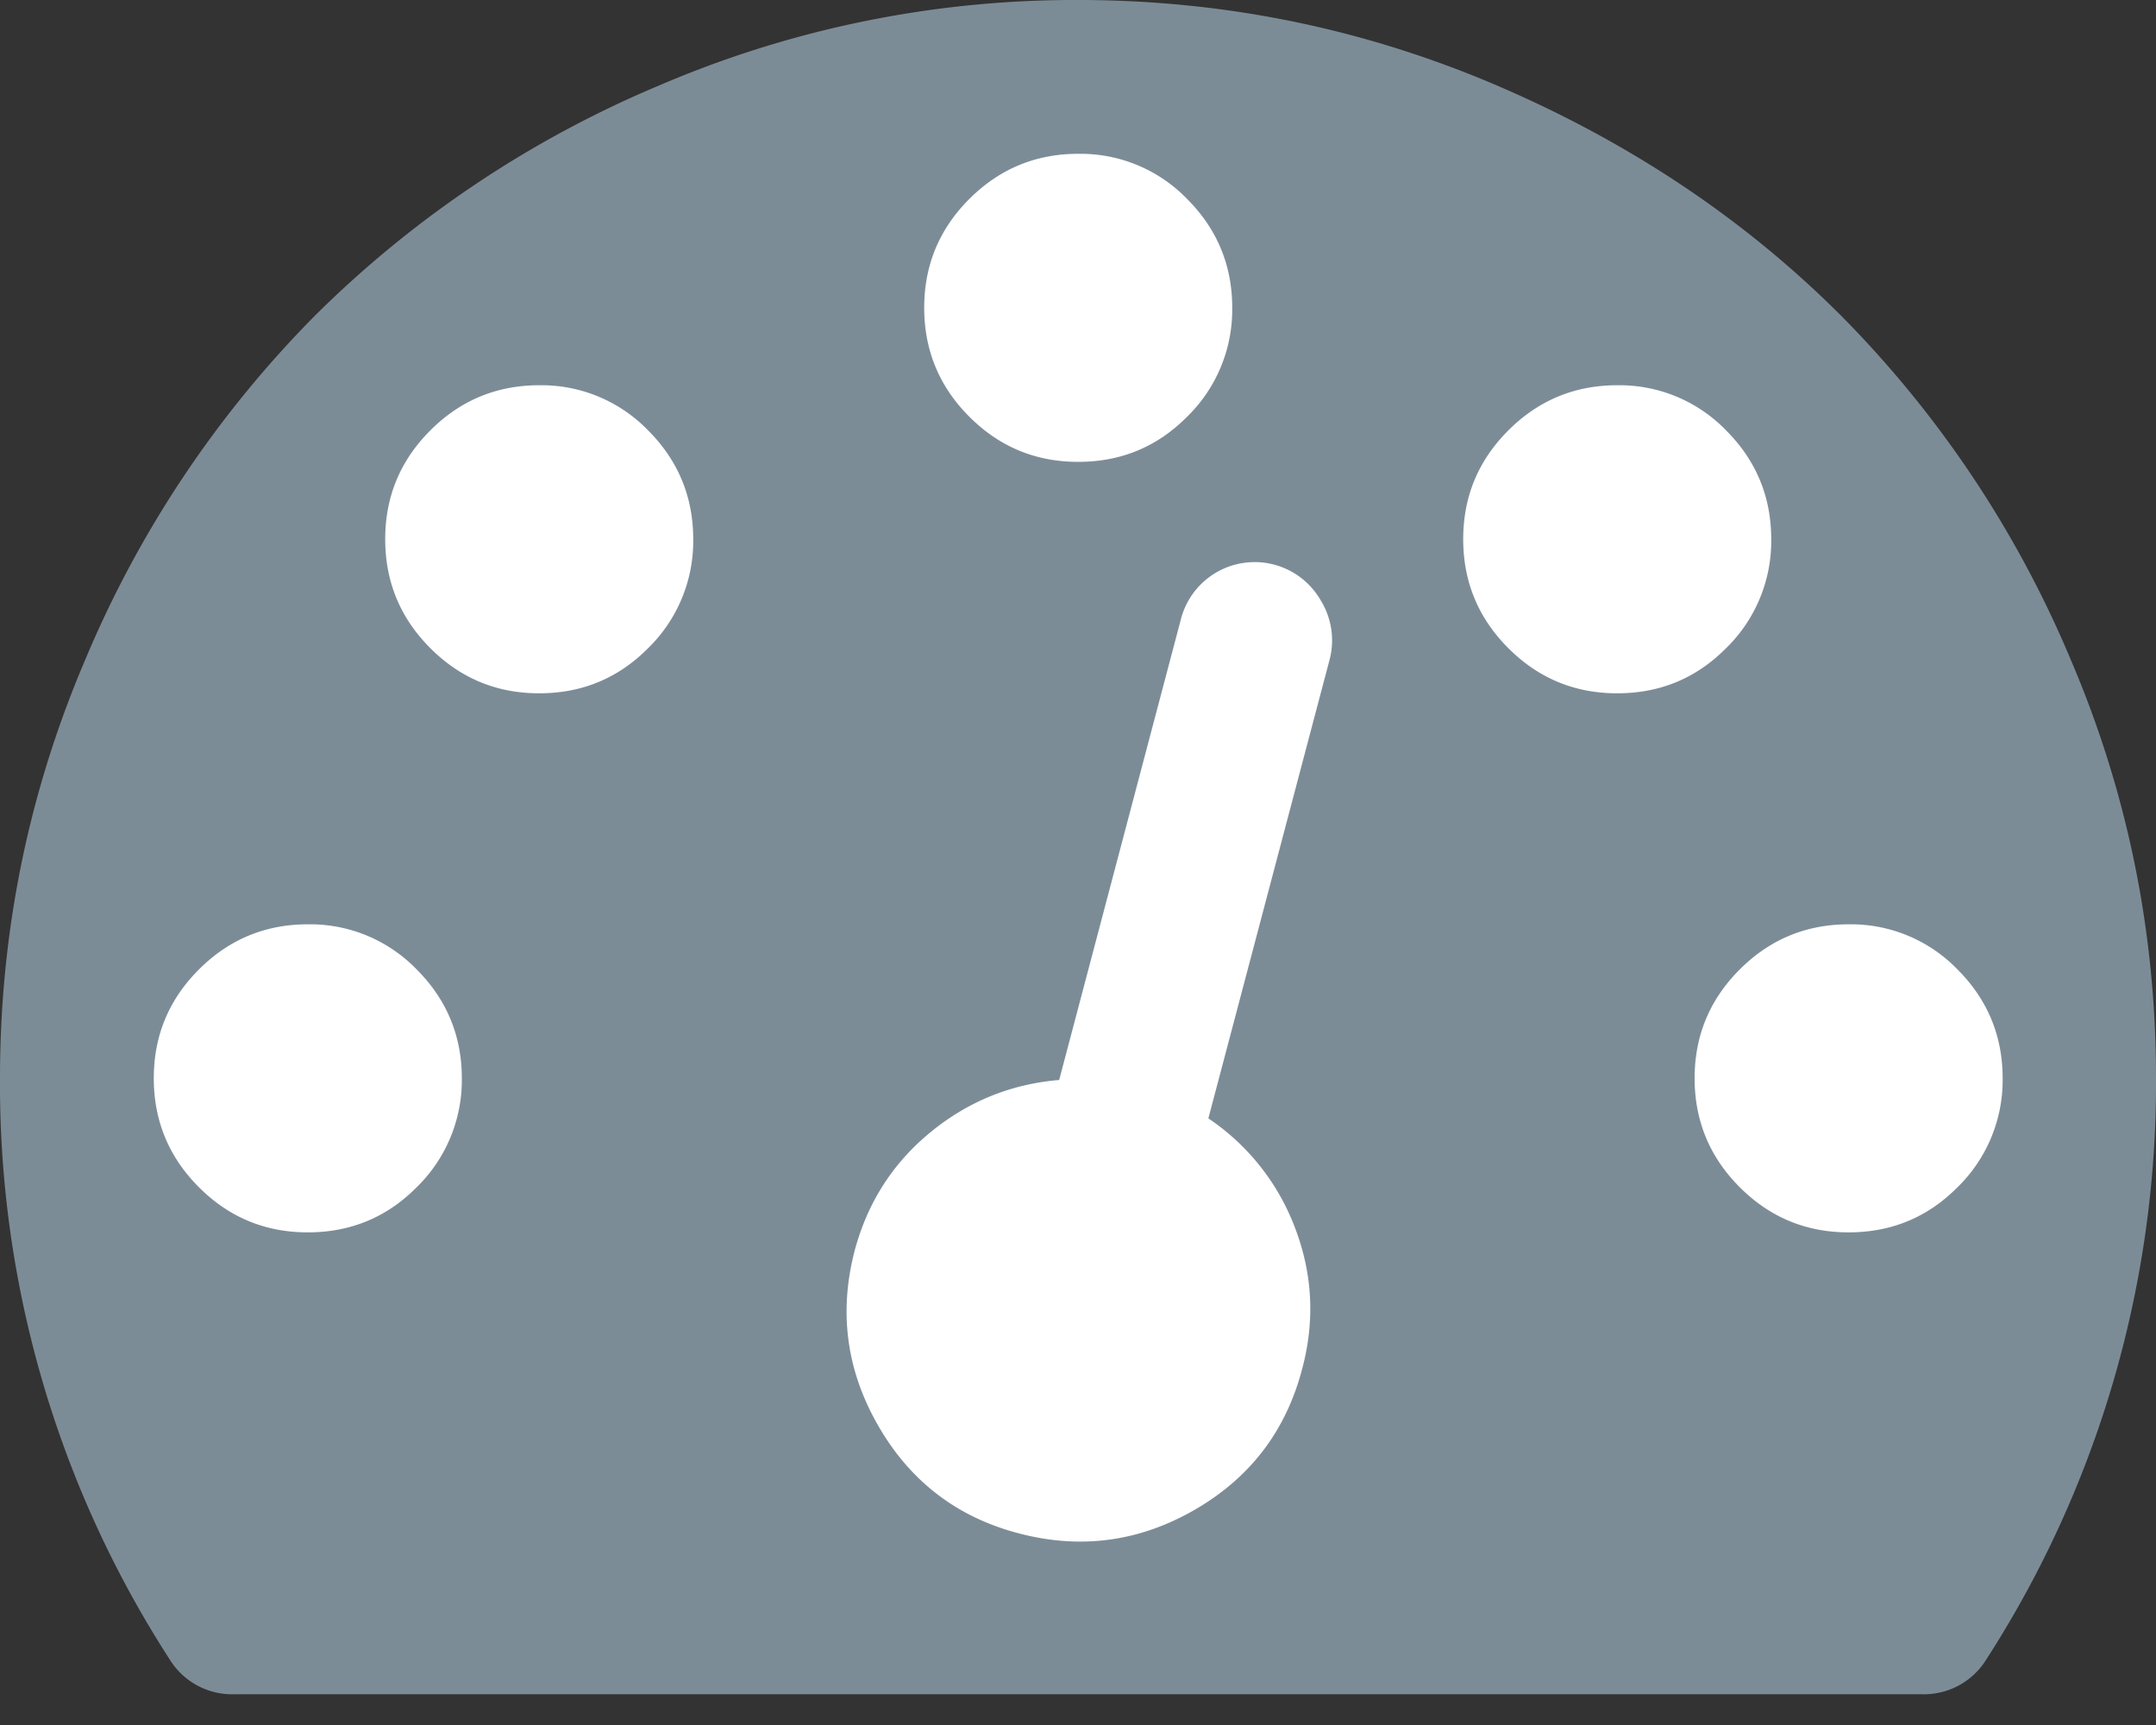 <svg xmlns="http://www.w3.org/2000/svg" xmlns:xlink="http://www.w3.org/1999/xlink" width="15" height="12" viewBox="0 0 15 12"><rect x="0" y="0" width="15" height="12" fill="#333333" stroke="none"/><defs><path id="gkqsa" d="M45 121.5a7.397 7.397 0 0 1-1.18 4.043.51.51 0 0 1-.452.243H31.632a.51.51 0 0 1-.452-.243A7.37 7.37 0 0 1 30 121.5c0-1.016.198-1.987.594-2.913a7.534 7.534 0 0 1 1.6-2.394 7.534 7.534 0 0 1 2.393-1.599A7.332 7.332 0 0 1 37.5 114c1.016 0 1.987.198 2.913.594.926.397 1.724.93 2.394 1.6a7.534 7.534 0 0 1 1.599 2.393c.396.926.594 1.897.594 2.913z"/><path id="gkqsb" d="M32.895 122.263a1.04 1.04 0 0 0 .318-.762c0-.295-.105-.548-.314-.757a1.032 1.032 0 0 0-.758-.314c-.295 0-.548.105-.757.314-.21.21-.314.462-.314.757 0 .296.105.549.314.758.21.21.462.314.757.314.296 0 .547-.103.754-.31z"/><path id="gkqsc" d="M34.505 118.513a1.04 1.04 0 0 0 .318-.762c0-.295-.105-.548-.314-.757a1.032 1.032 0 0 0-.758-.314c-.295 0-.548.105-.757.314-.21.21-.314.462-.314.757 0 .296.105.549.314.758.21.21.462.314.757.314.296 0 .547-.103.754-.31z"/><path id="gkqsd" d="M38.407 121.78l.845-3.197a.53.53 0 0 0-.063-.406.53.53 0 0 0-.975.138l-.845 3.198c-.335.028-.634.149-.896.364s-.438.49-.527.824c-.112.43-.056.837.167 1.222s.55.634.98.745c.43.112.837.056 1.222-.167s.633-.55.745-.98c.089-.334.072-.66-.05-.979a1.593 1.593 0 0 0-.603-.762z"/><path id="gkqse" d="M43.615 122.263a1.04 1.04 0 0 0 .318-.762c0-.295-.105-.548-.314-.757a1.032 1.032 0 0 0-.758-.314c-.295 0-.548.105-.757.314-.21.21-.314.462-.314.757 0 .296.105.549.314.758.21.21.462.314.757.314.296 0 .547-.103.754-.31z"/><path id="gkqsf" d="M38.255 116.903a1.04 1.04 0 0 0 .318-.762c0-.295-.105-.548-.314-.757a1.032 1.032 0 0 0-.758-.314c-.295 0-.548.105-.757.314-.21.21-.314.462-.314.757 0 .296.105.549.314.758.21.21.462.314.757.314.296 0 .547-.103.754-.31z"/><path id="gkqsg" d="M42.005 118.513a1.04 1.04 0 0 0 .318-.762c0-.295-.105-.548-.314-.757a1.032 1.032 0 0 0-.758-.314c-.295 0-.548.105-.757.314-.21.21-.314.462-.314.757 0 .296.105.549.314.758.21.21.462.314.757.314.296 0 .547-.103.754-.31z"/></defs><g><g transform="translate(-30 -114)"><g><use fill="#7c8c97" xlink:href="#gkqsa"/></g><g><use fill="#fff" xlink:href="#gkqsb"/></g><g><use fill="#fff" xlink:href="#gkqsc"/></g><g><use fill="#fff" xlink:href="#gkqsd"/></g><g><use fill="#fff" xlink:href="#gkqse"/></g><g><use fill="#fff" xlink:href="#gkqsf"/></g><g><use fill="#fff" xlink:href="#gkqsg"/></g></g></g></svg>